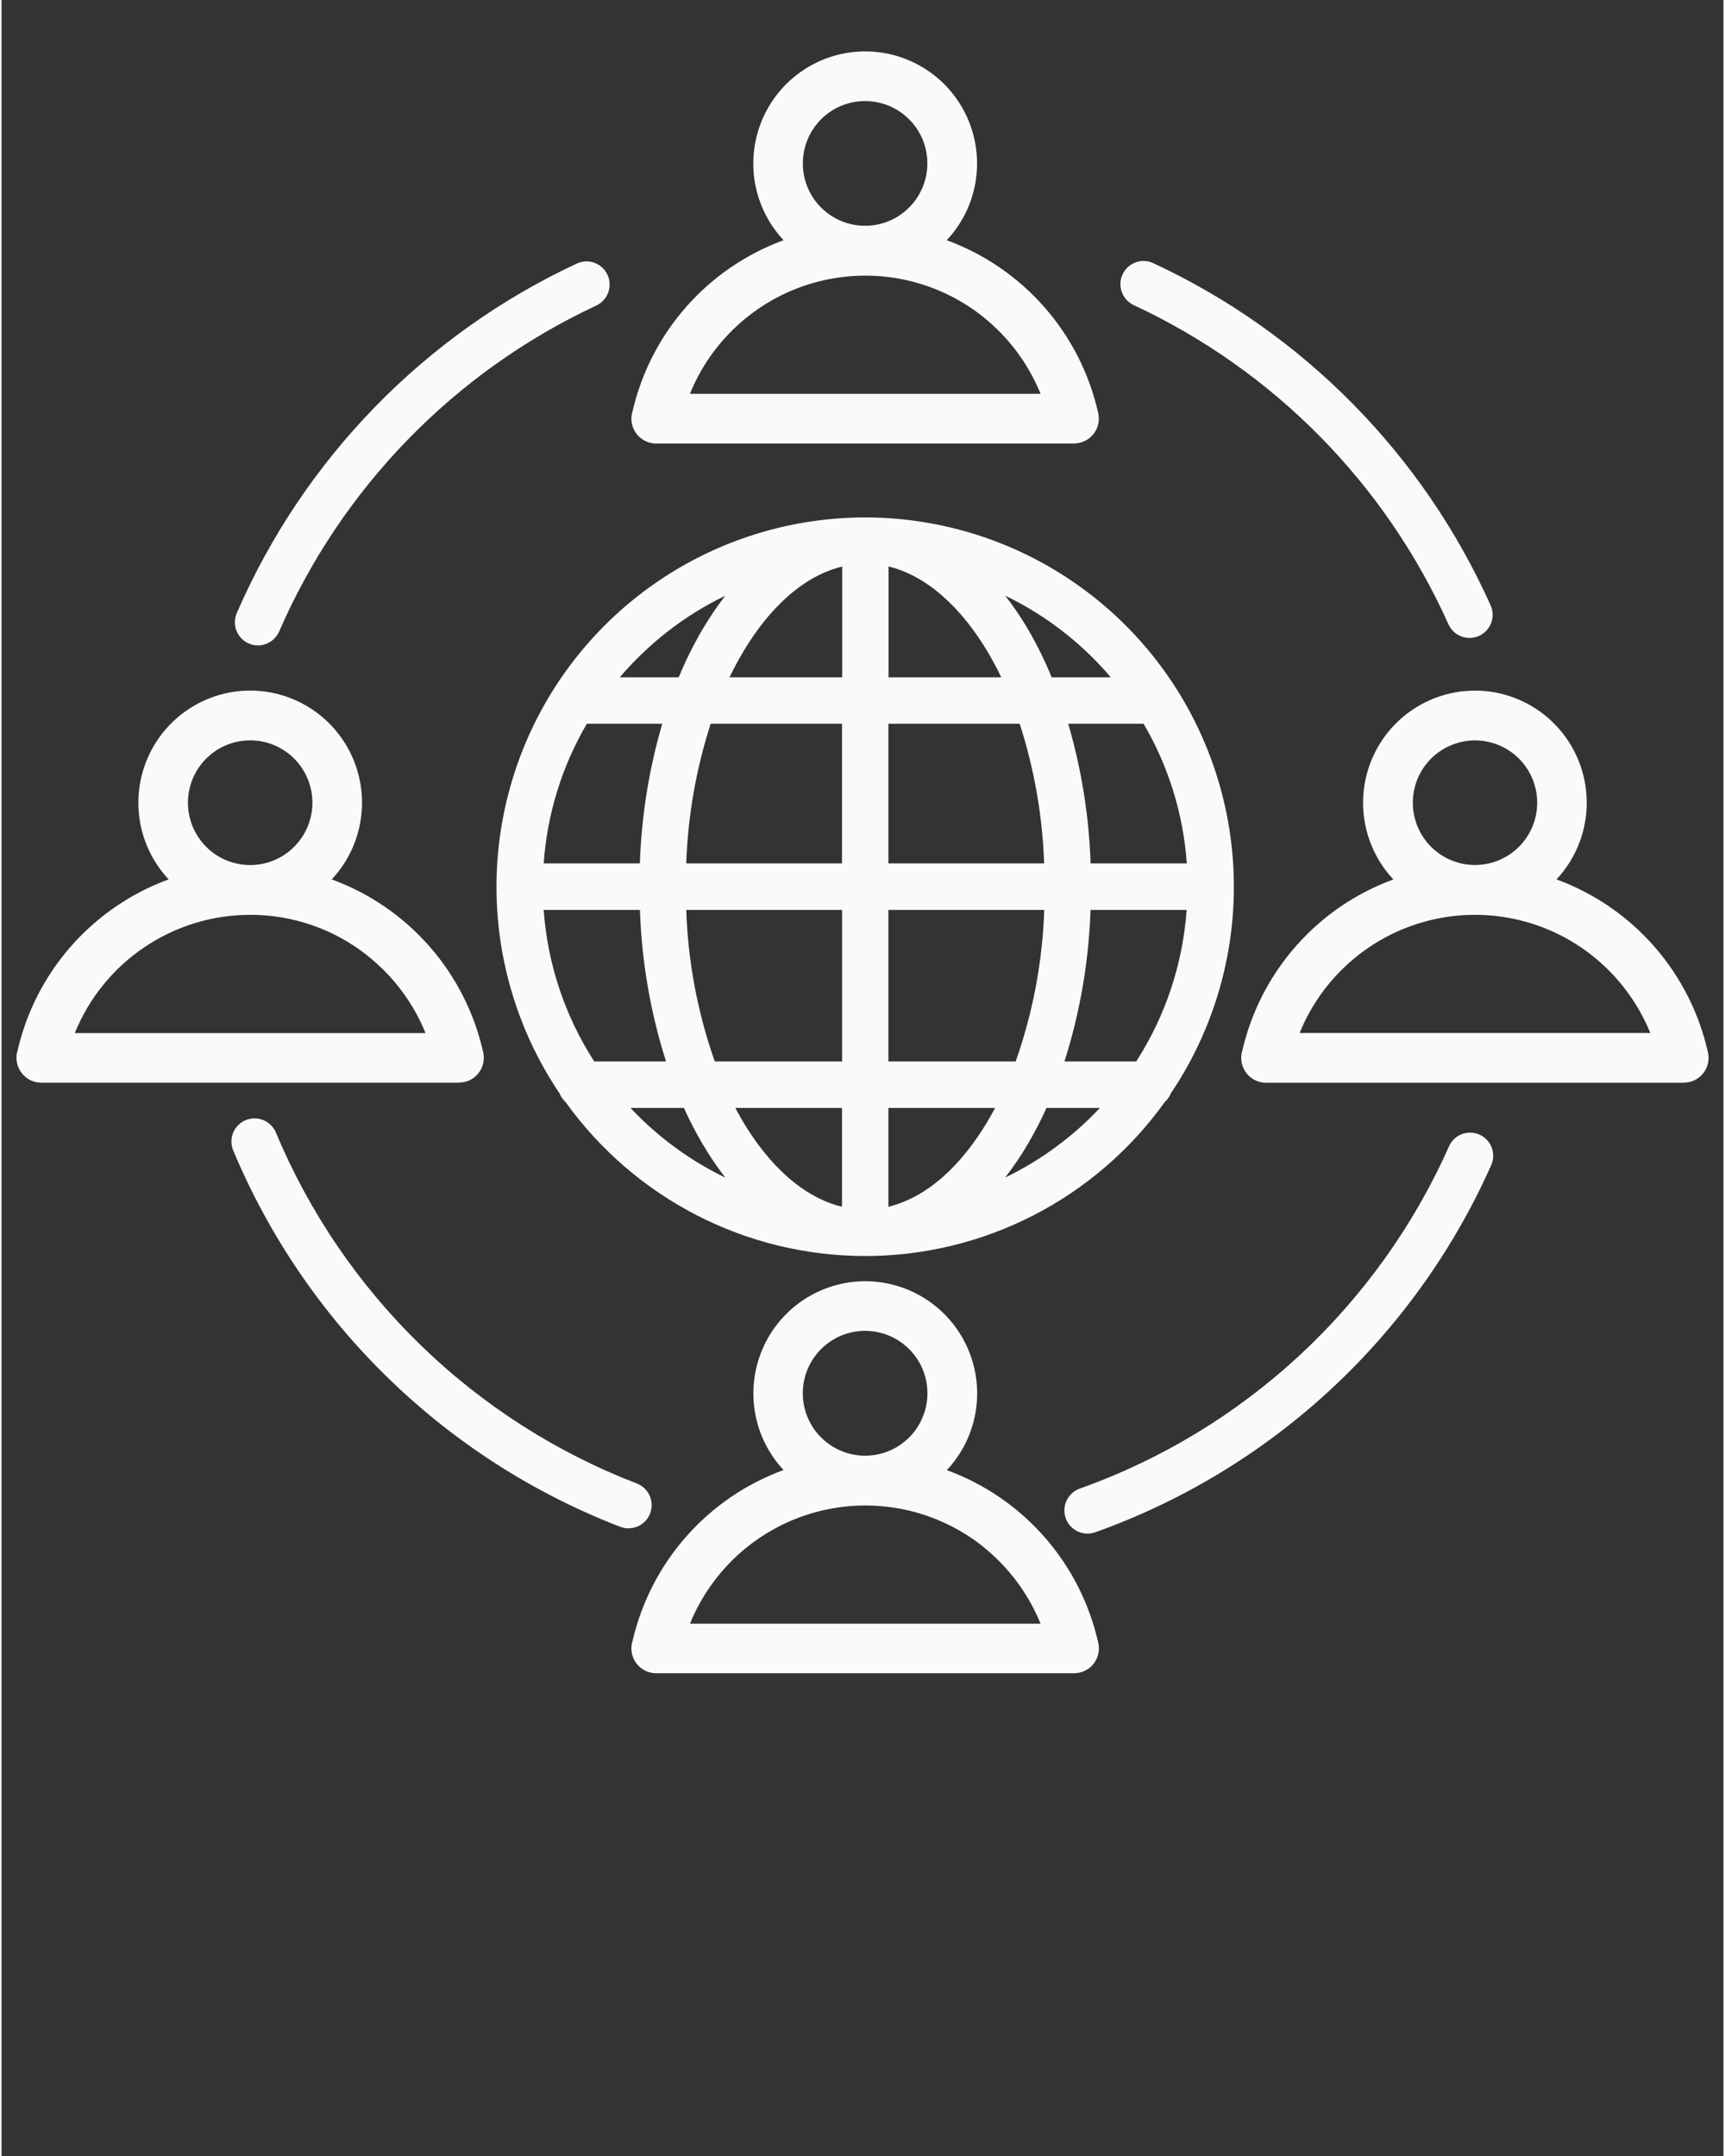 <svg width="56" height="70" viewBox="0 0 111 139" fill="none" xmlns="http://www.w3.org/2000/svg">
<rect x="0" y="0" width="111" height="139" fill="#333333" stroke="none"/>
<path fill-rule="evenodd" clip-rule="evenodd" d="M55.673 33.36C59.987 33.361 64.219 34.538 67.916 36.764C71.613 38.99 74.636 42.183 76.66 45.999C78.684 49.815 79.634 54.111 79.407 58.426C79.181 62.742 77.786 66.914 75.373 70.496C75.288 70.707 75.156 70.896 74.987 71.047C72.786 74.12 69.886 76.623 66.528 78.35C63.169 80.077 59.448 80.978 55.673 80.978C51.898 80.978 48.177 80.077 44.818 78.35C41.459 76.623 38.559 74.12 36.358 71.047C36.19 70.895 36.058 70.707 35.974 70.496C33.56 66.914 32.165 62.742 31.938 58.426C31.711 54.111 32.661 49.814 34.685 45.998C36.71 42.182 39.732 38.99 43.43 36.763C47.127 34.537 51.359 33.36 55.673 33.36ZM16.026 44.522C17.433 44.523 18.81 44.936 19.985 45.71C21.161 46.484 22.085 47.586 22.644 48.88C23.203 50.173 23.372 51.603 23.13 52.991C22.889 54.38 22.247 55.668 21.284 56.696C23.716 57.585 25.886 59.073 27.593 61.024C29.3 62.974 30.489 65.323 31.051 67.855C31.096 68.06 31.101 68.272 31.064 68.479C31.027 68.686 30.95 68.883 30.837 69.06C30.725 69.237 30.578 69.389 30.406 69.51C30.234 69.63 30.041 69.715 29.836 69.76C29.724 69.784 29.609 69.797 29.494 69.797V69.804H2.557C2.305 69.802 2.057 69.741 1.833 69.625C1.609 69.51 1.416 69.343 1.268 69.139C1.12 68.934 1.022 68.698 0.982 68.449C0.942 68.2 0.961 67.945 1.038 67.704C1.619 65.204 2.814 62.888 4.513 60.966C6.213 59.044 8.363 57.576 10.771 56.696C9.809 55.667 9.167 54.38 8.926 52.991C8.685 51.603 8.854 50.174 9.413 48.88C9.971 47.587 10.895 46.485 12.071 45.711C13.246 44.937 14.622 44.523 16.029 44.522H16.026ZM18.866 48.908C18.399 48.441 17.824 48.096 17.193 47.904C16.561 47.712 15.892 47.679 15.245 47.808C14.598 47.937 13.992 48.224 13.482 48.643C12.972 49.062 12.573 49.601 12.32 50.212C12.067 50.823 11.969 51.487 12.034 52.145C12.098 52.803 12.324 53.434 12.69 53.984C13.057 54.534 13.553 54.985 14.135 55.297C14.717 55.608 15.366 55.772 16.026 55.772C16.82 55.772 17.596 55.536 18.256 55.094C18.916 54.652 19.43 54.024 19.734 53.29C20.038 52.555 20.117 51.747 19.963 50.967C19.808 50.187 19.427 49.471 18.866 48.908ZM23.65 61.659C21.489 59.919 18.799 58.974 16.026 58.98C13.599 58.981 11.227 59.706 9.213 61.064C7.199 62.422 5.635 64.35 4.721 66.603H27.332C26.545 64.669 25.277 62.969 23.65 61.663V61.659ZM55.673 3.314C57.081 3.314 58.457 3.727 59.633 4.501C60.809 5.275 61.734 6.377 62.293 7.671C62.852 8.965 63.02 10.394 62.779 11.783C62.537 13.172 61.894 14.459 60.931 15.487C63.362 16.378 65.531 17.867 67.238 19.817C68.944 21.767 70.134 24.116 70.698 26.647C70.743 26.852 70.747 27.064 70.711 27.27C70.674 27.477 70.597 27.675 70.484 27.851C70.371 28.028 70.225 28.181 70.053 28.301C69.881 28.421 69.688 28.506 69.483 28.551C69.37 28.577 69.255 28.59 69.139 28.59V28.596H42.205C41.995 28.596 41.786 28.555 41.592 28.474C41.397 28.394 41.221 28.276 41.072 28.127C40.923 27.978 40.805 27.801 40.724 27.606C40.644 27.412 40.602 27.203 40.602 26.992C40.602 26.824 40.629 26.658 40.681 26.498C41.263 23.998 42.458 21.682 44.156 19.76C45.855 17.837 48.005 16.369 50.412 15.487C49.45 14.459 48.809 13.171 48.567 11.783C48.326 10.395 48.495 8.966 49.054 7.672C49.612 6.379 50.536 5.277 51.712 4.503C52.887 3.728 54.263 3.315 55.67 3.314H55.673ZM58.513 7.7C57.858 7.04 56.994 6.629 56.07 6.535C55.146 6.442 54.219 6.672 53.445 7.187C52.672 7.703 52.101 8.471 51.829 9.36C51.558 10.25 51.603 11.207 51.956 12.067C52.31 12.927 52.951 13.638 53.769 14.078C54.587 14.518 55.532 14.66 56.444 14.48C57.355 14.301 58.175 13.81 58.766 13.091C59.356 12.373 59.68 11.472 59.681 10.542C59.682 10.014 59.58 9.492 59.38 9.004C59.179 8.516 58.884 8.073 58.513 7.7ZM63.303 20.448C61.82 19.26 60.08 18.435 58.222 18.038C56.365 17.642 54.441 17.686 52.603 18.166C50.765 18.645 49.064 19.548 47.636 20.802C46.207 22.056 45.091 23.626 44.375 25.389H66.979C66.192 23.455 64.925 21.754 63.298 20.448H63.303ZM55.678 82.603C57.086 82.604 58.462 83.017 59.639 83.791C60.815 84.566 61.74 85.669 62.298 86.963C62.857 88.257 63.026 89.687 62.784 91.077C62.542 92.466 61.899 93.754 60.936 94.782C63.367 95.67 65.536 97.157 67.243 99.106C68.949 101.054 70.139 103.402 70.701 105.933C70.792 106.347 70.715 106.78 70.487 107.137C70.26 107.495 69.9 107.747 69.486 107.838C69.373 107.862 69.258 107.875 69.143 107.877H42.205C41.995 107.877 41.786 107.836 41.592 107.755C41.397 107.675 41.221 107.557 41.072 107.408C40.923 107.259 40.805 107.082 40.724 106.887C40.644 106.693 40.602 106.484 40.602 106.273C40.602 106.105 40.629 105.938 40.681 105.778C41.262 103.278 42.456 100.963 44.155 99.042C45.854 97.121 48.005 95.654 50.412 94.775C49.451 93.746 48.812 92.459 48.571 91.071C48.331 89.683 48.5 88.255 49.058 86.962C49.617 85.669 50.54 84.568 51.714 83.793C52.889 83.019 54.264 82.605 55.67 82.602L55.678 82.603ZM58.517 86.989C57.862 86.328 56.998 85.916 56.073 85.822C55.148 85.729 54.22 85.959 53.446 86.474C52.671 86.99 52.099 87.758 51.827 88.649C51.555 89.539 51.6 90.496 51.954 91.358C52.308 92.219 52.949 92.93 53.767 93.371C54.586 93.812 55.532 93.955 56.444 93.775C57.356 93.595 58.178 93.104 58.769 92.385C59.36 91.666 59.684 90.764 59.686 89.833C59.687 89.305 59.585 88.782 59.384 88.294C59.184 87.806 58.889 87.363 58.517 86.989ZM63.308 99.739C61.824 98.551 60.085 97.726 58.227 97.329C56.369 96.933 54.445 96.977 52.607 97.457C50.769 97.936 49.068 98.84 47.64 100.094C46.212 101.348 45.095 102.919 44.379 104.681H66.979C66.192 102.747 64.925 101.046 63.298 99.739H63.308ZM94.979 44.522C96.386 44.524 97.761 44.938 98.936 45.712C100.111 46.486 101.035 47.588 101.594 48.881C102.152 50.175 102.321 51.603 102.08 52.991C101.839 54.38 101.199 55.667 100.237 56.696C102.668 57.586 104.837 59.075 106.543 61.025C108.249 62.975 109.439 65.324 110.001 67.855C110.047 68.06 110.052 68.272 110.016 68.479C109.98 68.686 109.904 68.883 109.791 69.06C109.679 69.237 109.533 69.391 109.361 69.511C109.19 69.632 108.997 69.718 108.792 69.763C108.677 69.788 108.559 69.801 108.442 69.801V69.808H81.509C81.257 69.807 81.008 69.747 80.784 69.631C80.559 69.516 80.365 69.349 80.217 69.145C80.069 68.94 79.971 68.703 79.932 68.454C79.893 68.204 79.913 67.948 79.99 67.708C80.572 65.207 81.766 62.892 83.465 60.969C85.164 59.047 87.314 57.58 89.721 56.699C88.759 55.671 88.118 54.383 87.876 52.995C87.635 51.606 87.804 50.178 88.363 48.884C88.921 47.59 89.845 46.489 91.021 45.715C92.196 44.94 93.572 44.527 94.979 44.526V44.522ZM97.816 48.908C97.159 48.252 96.296 47.844 95.373 47.754C94.451 47.664 93.525 47.898 92.755 48.414C91.984 48.931 91.416 49.699 91.148 50.588C90.879 51.477 90.927 52.432 91.282 53.29C91.637 54.148 92.278 54.856 93.096 55.294C93.914 55.731 94.858 55.872 95.767 55.69C96.677 55.509 97.495 55.017 98.084 54.299C98.672 53.581 98.993 52.681 98.994 51.752C98.994 51.224 98.89 50.701 98.688 50.212C98.486 49.724 98.19 49.281 97.816 48.908ZM102.606 61.659C101.123 60.47 99.384 59.645 97.526 59.248C95.668 58.852 93.744 58.895 91.906 59.375C90.068 59.855 88.367 60.757 86.939 62.011C85.51 63.265 84.394 64.836 83.678 66.598H106.285C105.497 64.665 104.23 62.964 102.603 61.659H102.606ZM73.013 19.685C82.01 23.88 89.201 31.178 93.272 40.245C93.352 40.424 93.466 40.585 93.608 40.72C93.749 40.855 93.916 40.96 94.099 41.031C94.282 41.101 94.476 41.134 94.672 41.129C94.867 41.123 95.06 41.08 95.238 41C95.417 40.92 95.578 40.806 95.713 40.664C95.847 40.522 95.952 40.354 96.022 40.171C96.092 39.988 96.126 39.794 96.121 39.598C96.115 39.402 96.072 39.209 95.992 39.03C91.628 29.301 83.915 21.471 74.262 16.973C74.084 16.887 73.89 16.838 73.693 16.828C73.495 16.818 73.298 16.847 73.112 16.914C72.926 16.981 72.755 17.085 72.609 17.218C72.464 17.352 72.346 17.514 72.263 17.694C72.18 17.873 72.134 18.068 72.127 18.266C72.12 18.464 72.152 18.661 72.222 18.846C72.292 19.032 72.397 19.201 72.533 19.345C72.669 19.489 72.832 19.604 73.013 19.685ZM93.308 73.906C91.04 79.008 87.759 83.596 83.667 87.389C79.574 91.183 74.754 94.104 69.5 95.974C69.13 96.108 68.827 96.383 68.658 96.74C68.489 97.097 68.468 97.506 68.6 97.878C68.731 98.25 69.004 98.555 69.359 98.727C69.714 98.898 70.122 98.922 70.495 98.792C76.128 96.783 81.296 93.648 85.684 89.58C90.073 85.511 93.592 80.592 96.028 75.121C96.189 74.76 96.2 74.349 96.059 73.98C95.989 73.796 95.883 73.629 95.749 73.487C95.614 73.345 95.453 73.231 95.275 73.151C94.914 72.99 94.504 72.979 94.135 73.12C93.766 73.262 93.469 73.544 93.308 73.906ZM40.982 95.654C35.775 93.653 31.026 90.616 27.023 86.727C23.019 82.837 19.843 78.176 17.687 73.023C17.612 72.842 17.502 72.677 17.363 72.539C17.224 72.4 17.06 72.291 16.879 72.216C16.698 72.141 16.504 72.103 16.308 72.103C16.112 72.103 15.918 72.142 15.737 72.217C15.556 72.293 15.392 72.403 15.254 72.542C15.116 72.681 15.006 72.846 14.931 73.027C14.857 73.208 14.818 73.403 14.819 73.599C14.819 73.795 14.858 73.989 14.933 74.17C17.247 79.697 20.653 84.697 24.948 88.87C29.242 93.043 34.335 96.301 39.919 98.449C40.287 98.579 40.69 98.559 41.043 98.395C41.397 98.231 41.672 97.935 41.81 97.57C41.949 97.206 41.94 96.801 41.785 96.443C41.63 96.085 41.342 95.802 40.982 95.654ZM17.887 40.734C21.911 31.458 29.184 23.977 38.334 19.702C38.512 19.62 38.672 19.503 38.804 19.359C38.937 19.215 39.04 19.046 39.108 18.862C39.176 18.678 39.206 18.483 39.199 18.287C39.191 18.091 39.145 17.898 39.062 17.72C38.98 17.542 38.864 17.382 38.72 17.249C38.576 17.116 38.408 17.012 38.224 16.945C38.04 16.877 37.845 16.846 37.649 16.854C37.454 16.862 37.261 16.908 37.084 16.99C27.268 21.572 19.467 29.596 15.154 39.547C15.004 39.909 15.002 40.316 15.149 40.679C15.296 41.042 15.579 41.333 15.938 41.488C16.297 41.644 16.703 41.651 17.068 41.509C17.432 41.367 17.726 41.087 17.887 40.73V40.734ZM70.807 71.428H67.362C67.012 72.204 66.622 72.961 66.194 73.696C65.743 74.47 65.242 75.213 64.694 75.92C66.798 74.901 68.717 73.535 70.37 71.88C70.518 71.73 70.665 71.579 70.81 71.423L70.807 71.428ZM64.045 71.428H57.168V77.801C59.63 77.208 61.878 75.172 63.624 72.19C63.769 71.942 63.909 71.688 64.045 71.428ZM54.178 71.428H47.3C47.438 71.688 47.578 71.942 47.723 72.19C49.469 75.172 51.718 77.208 54.179 77.801L54.178 71.428ZM43.986 71.428H40.545C40.688 71.584 40.836 71.734 40.985 71.884C42.637 73.541 44.555 74.907 46.659 75.925C46.111 75.218 45.609 74.475 45.159 73.701C44.73 72.966 44.339 72.209 43.99 71.433L43.986 71.428ZM38.208 68.435H42.835C41.829 65.27 41.263 61.982 41.153 58.663H34.948C35.195 62.144 36.316 65.505 38.208 68.435ZM45.985 68.435H54.185V58.663H44.138C44.248 61.996 44.869 65.291 45.979 68.435H45.985ZM57.173 68.435H65.374C66.484 65.292 67.105 61.996 67.215 58.663H57.168V68.435H57.173ZM68.524 68.435H73.144C75.031 65.504 76.149 62.143 76.395 58.663H70.199C70.09 61.982 69.524 65.271 68.518 68.435H68.524ZM73.623 46.663H68.762C69.617 49.591 70.102 52.615 70.205 55.664H76.405C76.182 52.489 75.23 49.409 73.623 46.663ZM65.641 46.663H57.168V55.664H67.209C67.103 52.605 66.573 49.576 65.635 46.663H65.641ZM54.191 46.663H45.712C44.773 49.576 44.243 52.605 44.138 55.664H54.179V46.663H54.191ZM42.602 46.663H37.729C36.123 49.409 35.171 52.49 34.948 55.664H41.148C41.251 52.615 41.736 49.591 42.59 46.663H42.602ZM39.864 43.668H43.653C44.084 42.622 44.586 41.608 45.155 40.631C45.606 39.858 46.107 39.115 46.655 38.407C44.551 39.424 42.632 40.789 40.982 42.446C40.59 42.838 40.213 43.247 39.853 43.67L39.864 43.668ZM46.924 43.668H54.191V36.527C51.73 37.122 49.481 39.156 47.735 42.146C47.45 42.632 47.18 43.143 46.924 43.675V43.668ZM57.179 43.668H64.447C64.19 43.136 63.919 42.625 63.636 42.139C61.883 39.155 59.641 37.121 57.179 36.52V43.661V43.668ZM67.708 43.668H71.507C71.147 43.245 70.77 42.835 70.379 42.443C68.727 40.787 66.808 39.422 64.703 38.405C65.251 39.112 65.752 39.855 66.203 40.629C66.769 41.607 67.268 42.623 67.696 43.67L67.708 43.668Z" fill="#FAFAFA"/>
</svg>
